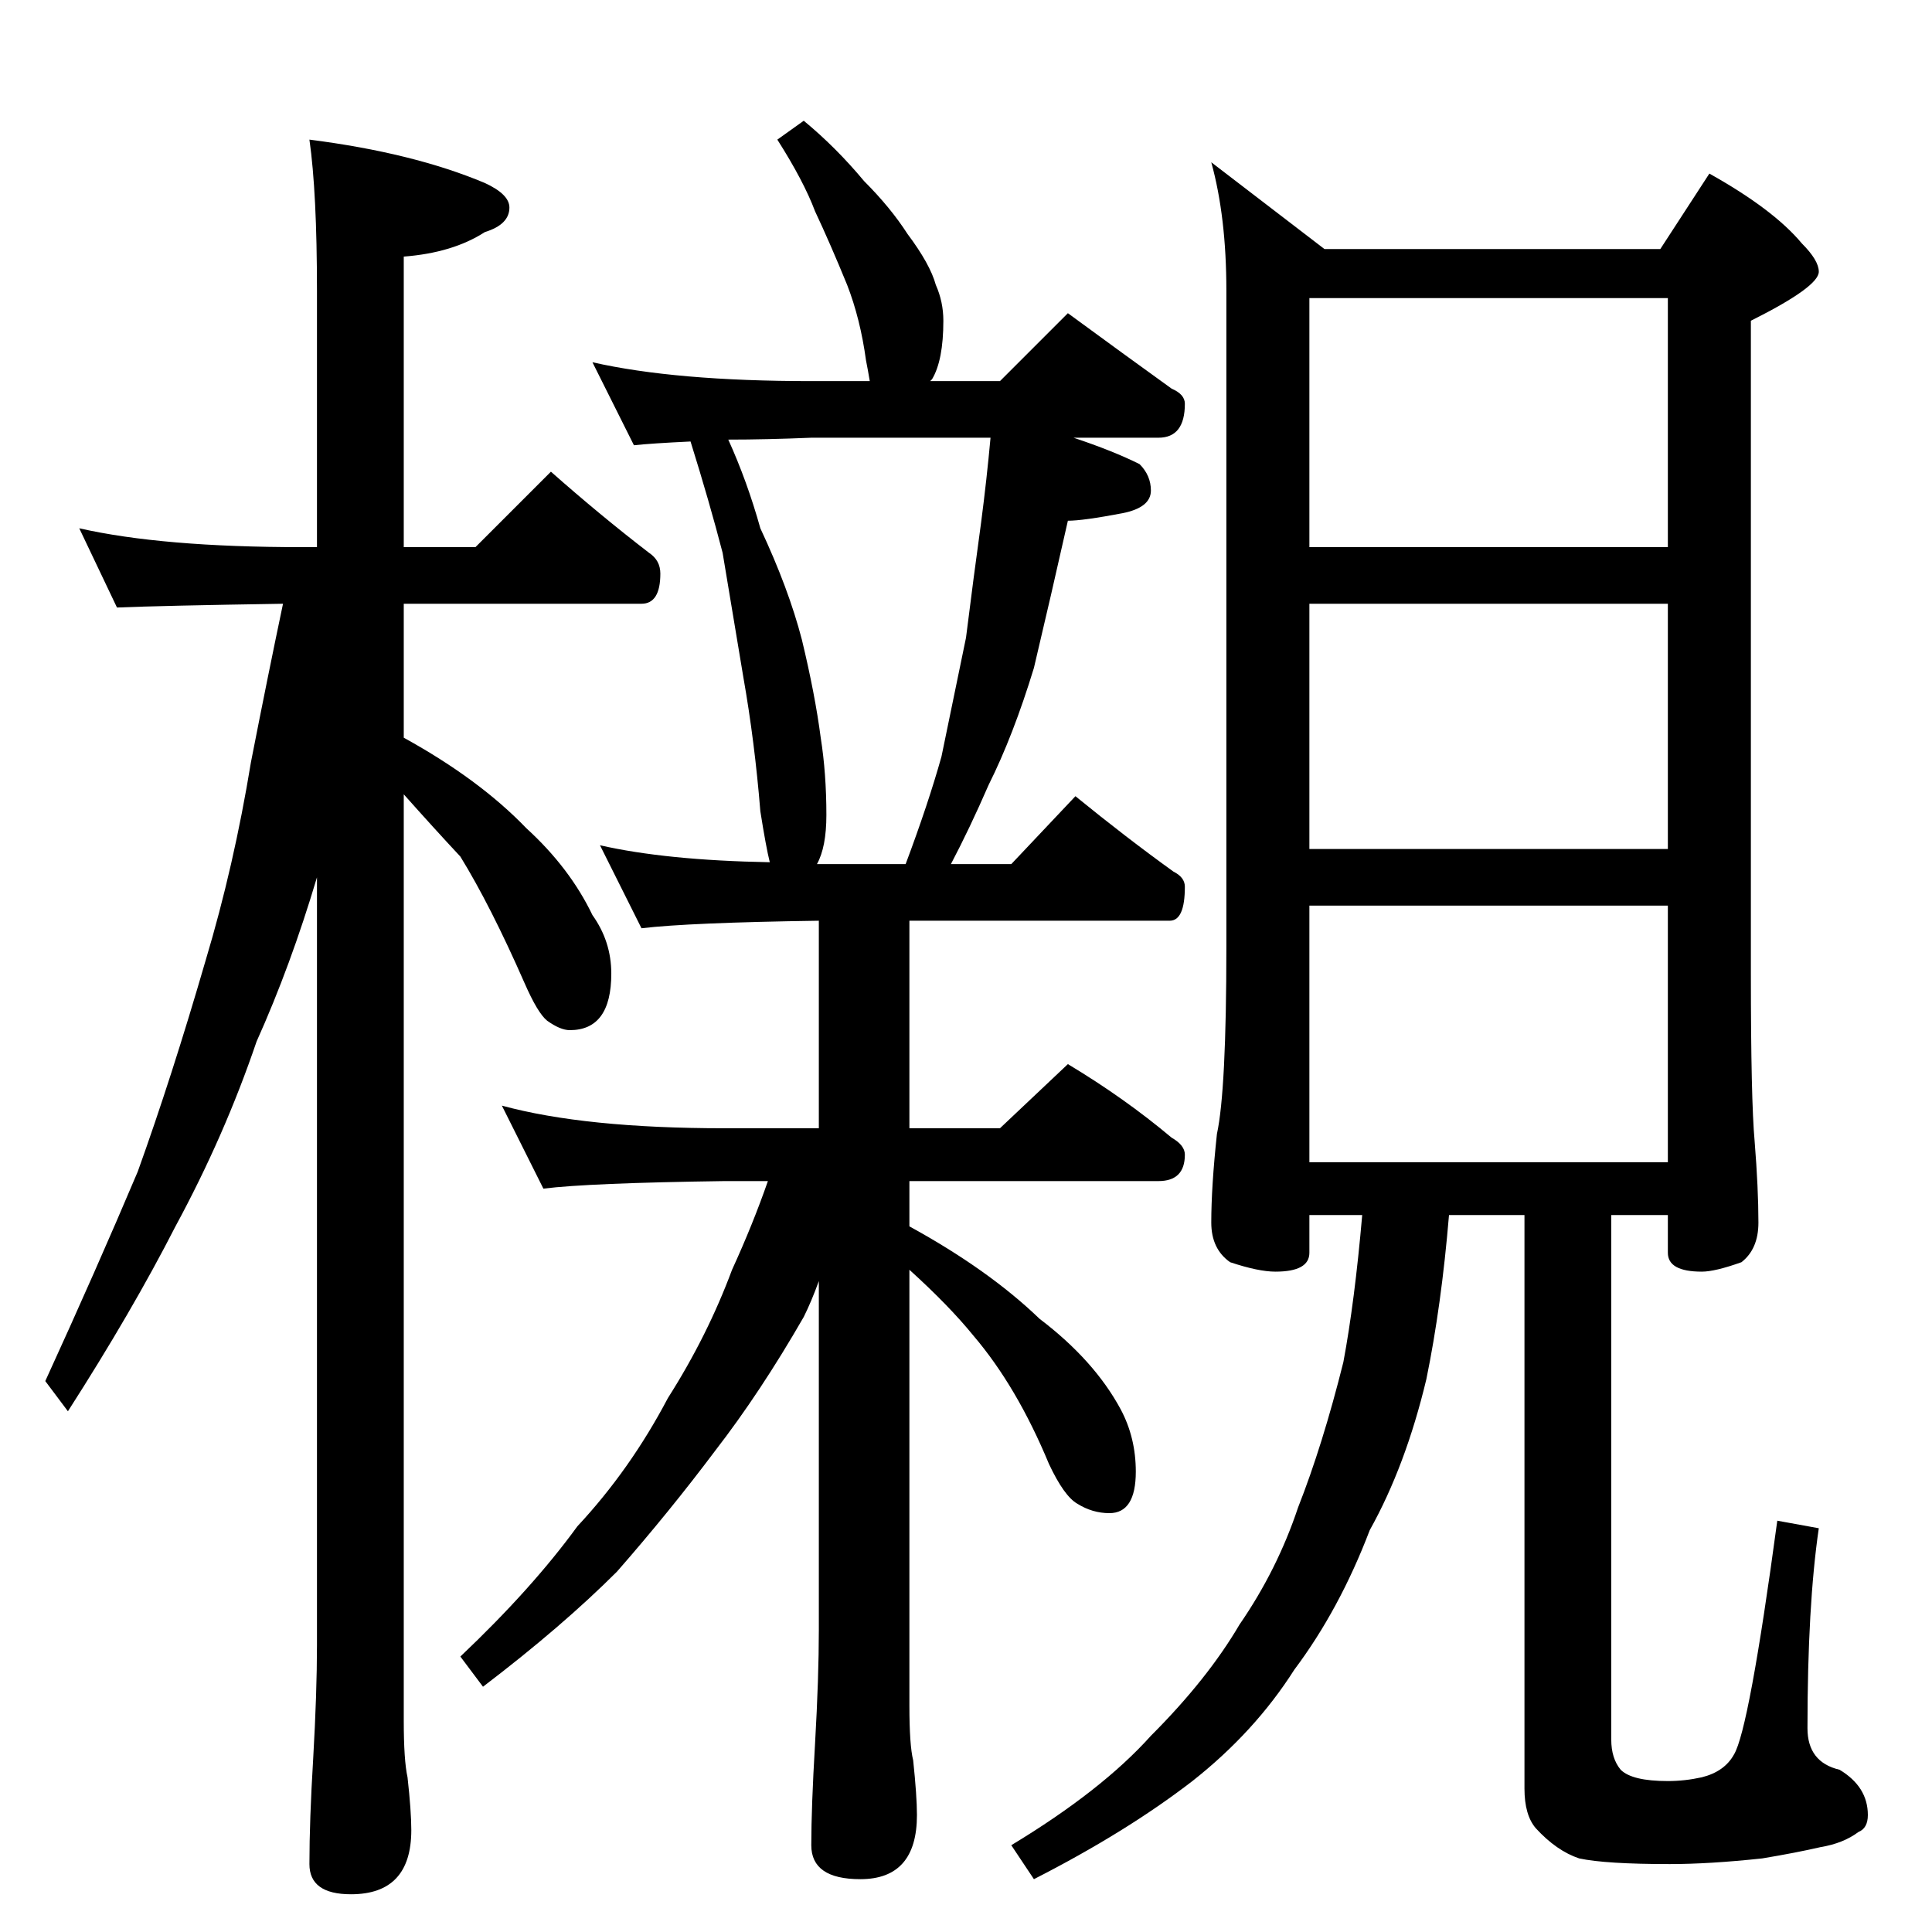<?xml version="1.0" standalone="no"?>
<!DOCTYPE svg PUBLIC "-//W3C//DTD SVG 1.1//EN" "http://www.w3.org/Graphics/SVG/1.1/DTD/svg11.dtd" >
<svg xmlns="http://www.w3.org/2000/svg" xmlns:xlink="http://www.w3.org/1999/xlink" version="1.1" viewBox="0 -204 1024 1024">
  <g transform="matrix(1 0 0 -1 0 820)">
   <path fill="currentColor"
d="M42 744q44 -10 118 -10h8v136q0 52 -4 80q55 -7 93 -23q13 -6 13 -13q0 -9 -13 -13q-17 -11 -43 -13v-154h38l40 40q26 -23 52 -43q6 -4 6 -11q0 -16 -10 -16h-126v-71q40 -22 65 -48q23 -21 35 -46q10 -14 10 -31q0 -30 -22 -30q-5 0 -12 5q-5 4 -12 20q-18 41 -34 67
q-14 15 -30 33v-491q0 -21 2 -30q2 -18 2 -28q0 -34 -32 -34q-22 0 -22 16q0 23 2 56q2 35 2 60v407q-14 -47 -32 -87q-17 -50 -43 -98q-23 -45 -57 -98l-12 16q27 59 49 111q18 50 36 112q15 50 24 105q9 46 17 84q-64 -1 -88 -2zM426 960q17 -14 32 -32q14 -14 23 -28
q12 -16 15 -27q4 -9 4 -19q0 -21 -6 -31l-1 -1h37l36 36q30 -22 55 -40q7 -3 7 -8q0 -18 -14 -18h-45q21 -7 35 -14q6 -6 6 -14q0 -9 -15 -12q-21 -4 -29 -4q-9 -40 -18 -78q-11 -36 -24 -62q-10 -23 -20 -42h32l34 36q27 -22 52 -40q6 -3 6 -8q0 -18 -8 -18h-138v-110h48
l36 34q30 -18 55 -39q7 -4 7 -9q0 -14 -14 -14h-132v-24q42 -23 69 -49q29 -22 43 -48q8 -15 8 -33q0 -22 -14 -22q-9 0 -17 5q-7 4 -15 21q-17 41 -40 68q-13 16 -34 35v-231q0 -21 2 -29q2 -19 2 -29q0 -34 -30 -34q-26 0 -26 18q0 20 2 54q2 35 2 60v185q-4 -11 -8 -19
q-23 -40 -47 -71q-24 -32 -52 -64q-29 -29 -71 -61l-12 16q38 36 62 69q28 30 48 68q21 33 34 68q11 24 19 47h-23q-72 -1 -96 -4l-22 44q44 -12 118 -12h50v110q-69 -1 -94 -4l-22 44q35 -8 90 -9q-2 8 -5 27q-3 37 -9 71l-11 66q-7 27 -17 59q-21 -1 -30 -2l-22 44
q44 -10 116 -10h31q-1 6 -2 11q-3 22 -10 40q-9 22 -17 39q-6 16 -20 38zM433 566h47q12 32 19 57q6 29 13 63q4 32 8 61q3 23 5 45h-95q-24 -1 -44 -1q10 -22 17 -47q15 -32 22 -59q7 -29 10 -52q3 -19 3 -41q0 -17 -5 -26zM642 938l60 -46h178l26 40q34 -19 49 -37
q9 -9 9 -15q0 -8 -36 -26v-346q0 -67 2 -89q2 -25 2 -43q0 -14 -9 -21q-14 -5 -21 -5q-18 0 -18 10v20h-30v-278q0 -10 5 -16q6 -6 25 -6q9 0 18 2q12 3 17 12q8 13 23 124l22 -4q-6 -41 -6 -106q0 -18 17 -22q15 -9 15 -24q0 -7 -5 -9q-8 -6 -20 -8q-13 -3 -31 -6
q-28 -3 -49 -3q-34 0 -48 3q-12 4 -23 16q-6 7 -6 21v304h-40q-4 -48 -12 -87q-11 -46 -30 -80q-16 -42 -40 -74q-21 -33 -54 -59q-35 -27 -84 -52l-12 18q48 29 74 58q30 30 47 59q20 29 31 62q13 33 24 77q6 32 10 78h-28v-20q0 -10 -18 -10q-9 0 -24 5q-10 7 -10 21
q0 19 3 47q5 23 5 99v348q0 39 -8 68zM694 408h190v136h-190v-136zM694 574h190v130h-190v-130zM694 734h190v132h-190v-132z" />
  </g>

</svg>
